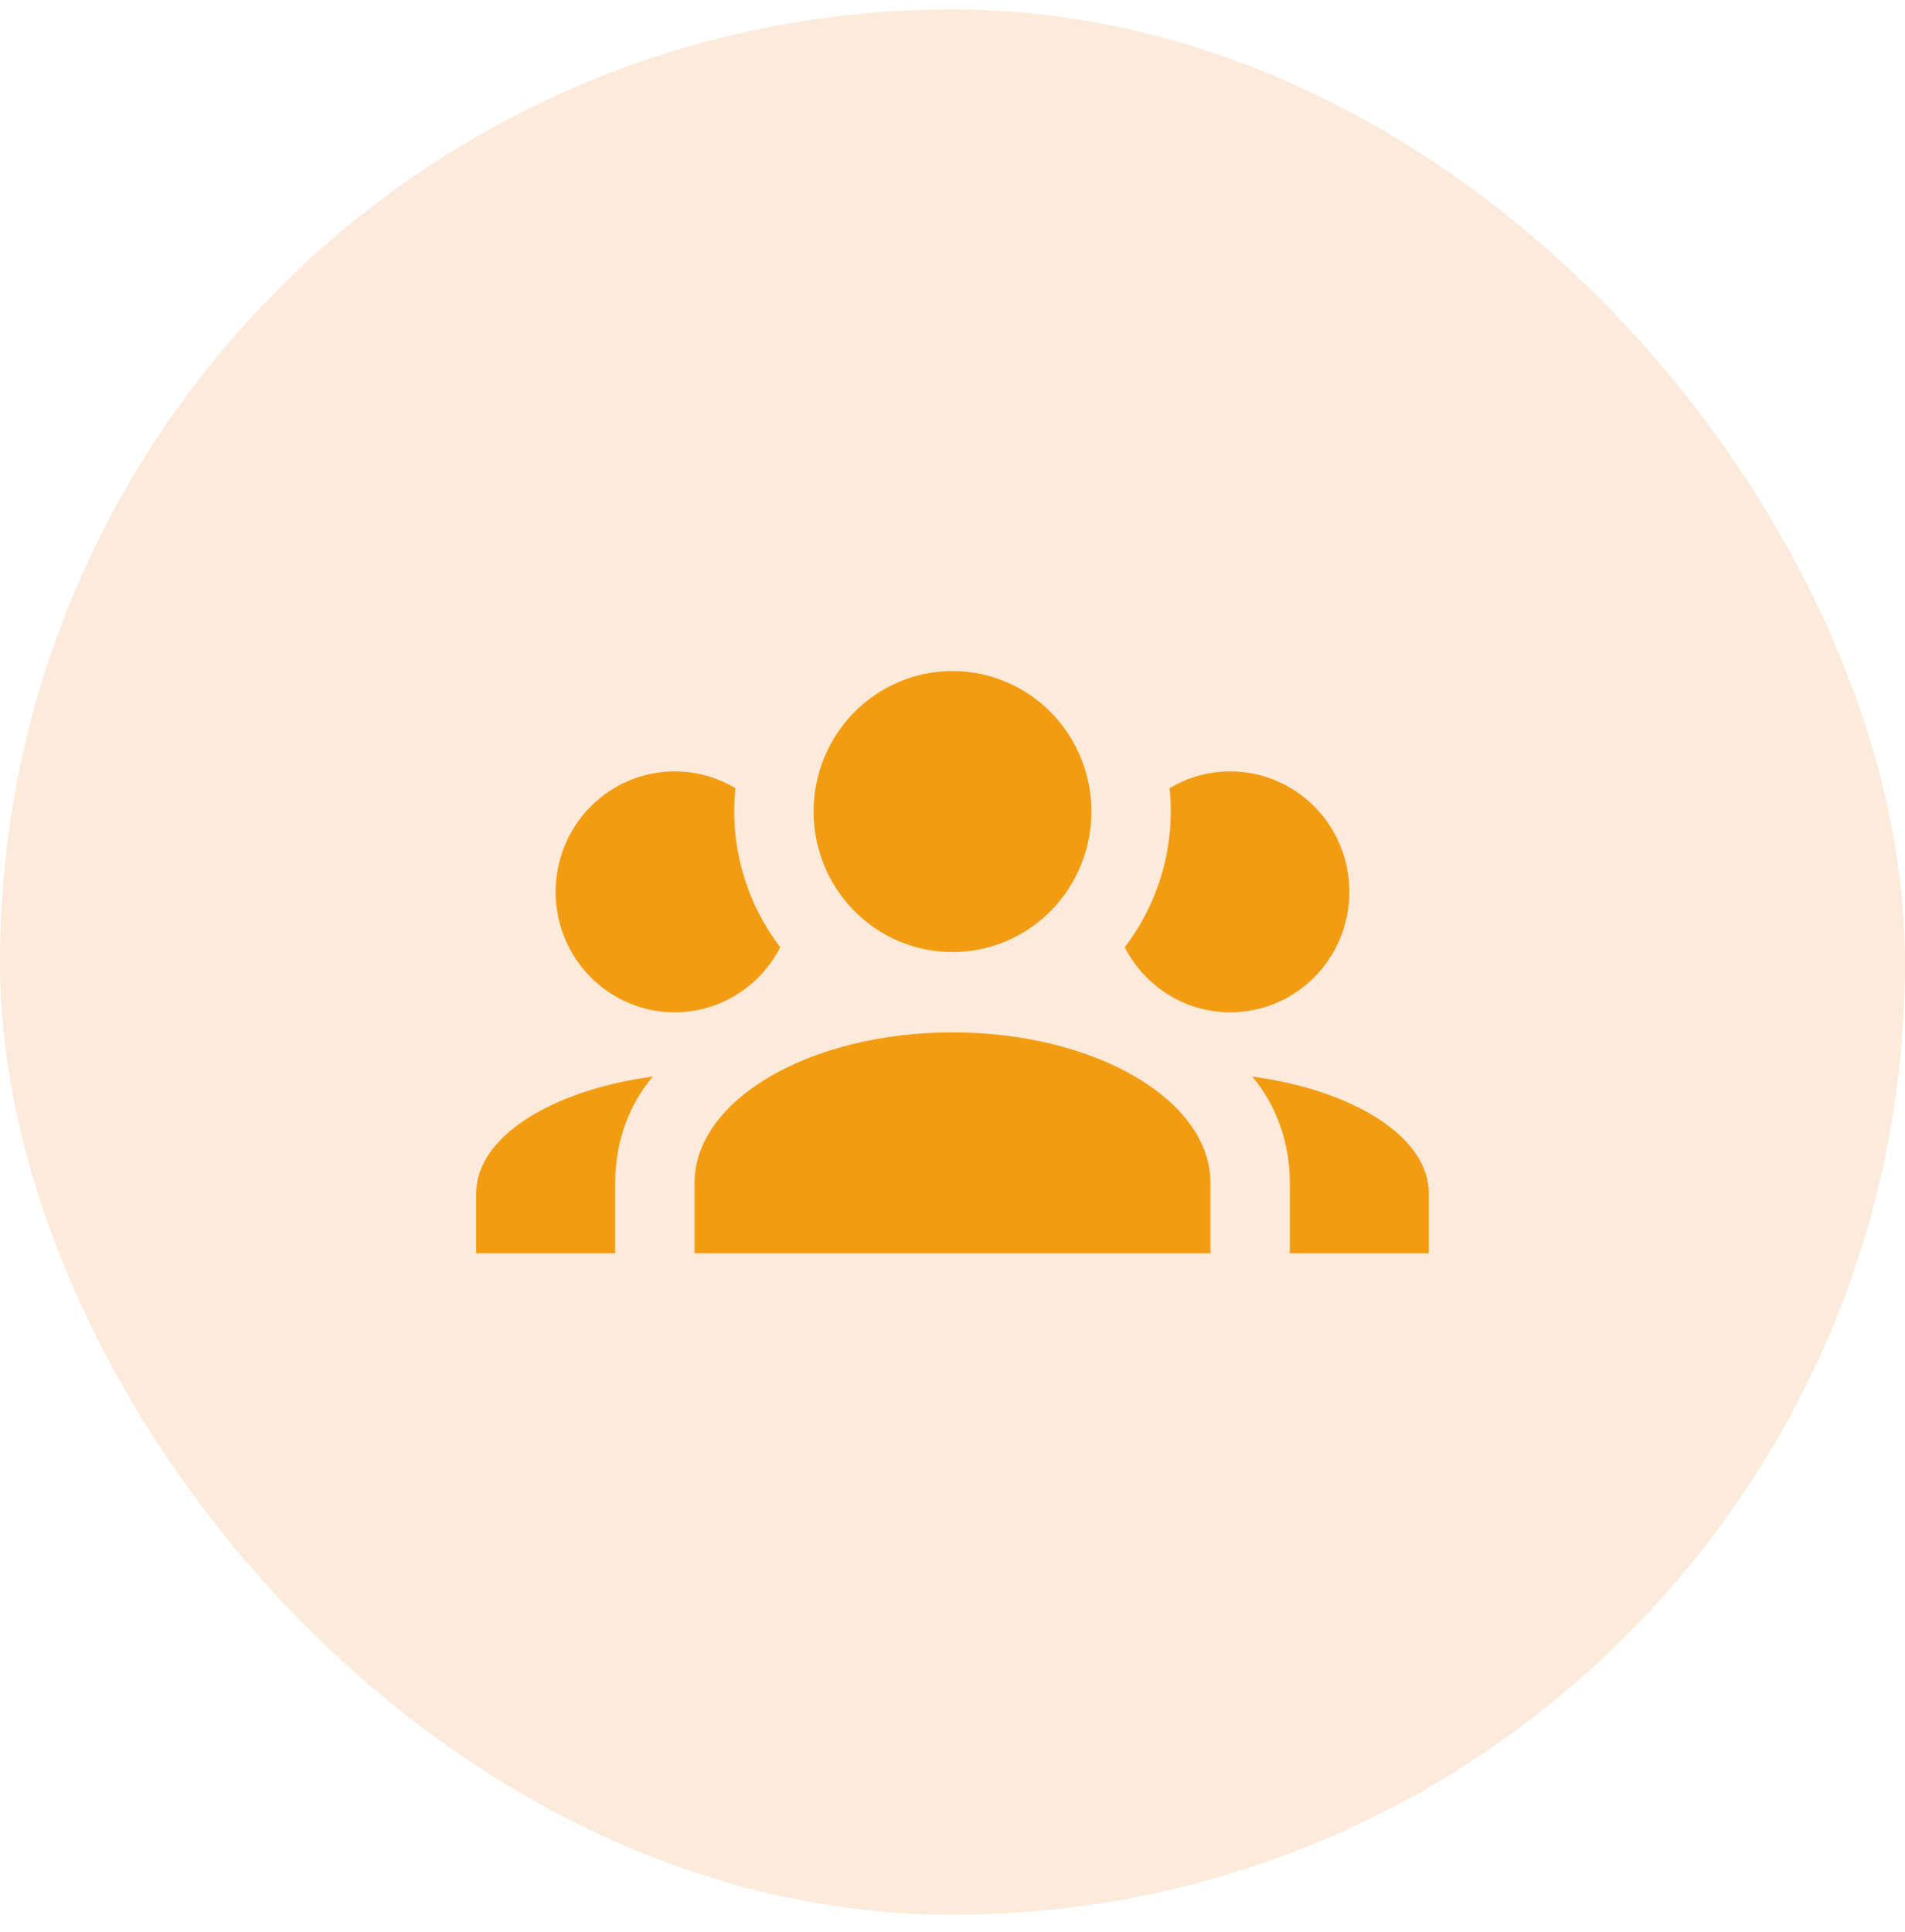 <svg width="72" height="73" viewBox="0 0 72 73" fill="none" xmlns="http://www.w3.org/2000/svg">
<rect y="0.357" width="72" height="72" rx="36" fill="#F2994A" fill-opacity="0.2"/>
<path d="M36 25.357C37.392 25.357 38.728 25.917 39.712 26.913C40.697 27.909 41.25 29.259 41.25 30.668C41.25 32.076 40.697 33.427 39.712 34.423C38.728 35.419 37.392 35.978 36 35.978C34.608 35.978 33.272 35.419 32.288 34.423C31.303 33.427 30.75 32.076 30.75 30.668C30.75 29.259 31.303 27.909 32.288 26.913C33.272 25.917 34.608 25.357 36 25.357ZM25.5 29.151C26.34 29.151 27.12 29.378 27.795 29.788C27.57 31.957 28.2 34.112 29.49 35.796C28.74 37.253 27.24 38.254 25.5 38.254C24.306 38.254 23.162 37.774 22.318 36.921C21.474 36.067 21 34.909 21 33.702C21 32.495 21.474 31.337 22.318 30.484C23.162 29.63 24.306 29.151 25.5 29.151ZM46.5 29.151C47.694 29.151 48.838 29.63 49.682 30.484C50.526 31.337 51 32.495 51 33.702C51 34.909 50.526 36.067 49.682 36.921C48.838 37.774 47.694 38.254 46.5 38.254C44.76 38.254 43.26 37.253 42.51 35.796C43.8 34.112 44.43 31.957 44.205 29.788C44.88 29.378 45.66 29.151 46.5 29.151ZM26.25 44.702C26.25 41.562 30.615 39.013 36 39.013C41.385 39.013 45.75 41.562 45.75 44.702V47.357H26.25V44.702ZM18 47.357V45.082C18 42.973 20.835 41.197 24.675 40.682C23.79 41.713 23.25 43.139 23.25 44.702V47.357H18ZM54 47.357H48.75V44.702C48.75 43.139 48.21 41.713 47.325 40.682C51.165 41.197 54 42.973 54 45.082V47.357Z" fill="#F39C12"/>
</svg>
